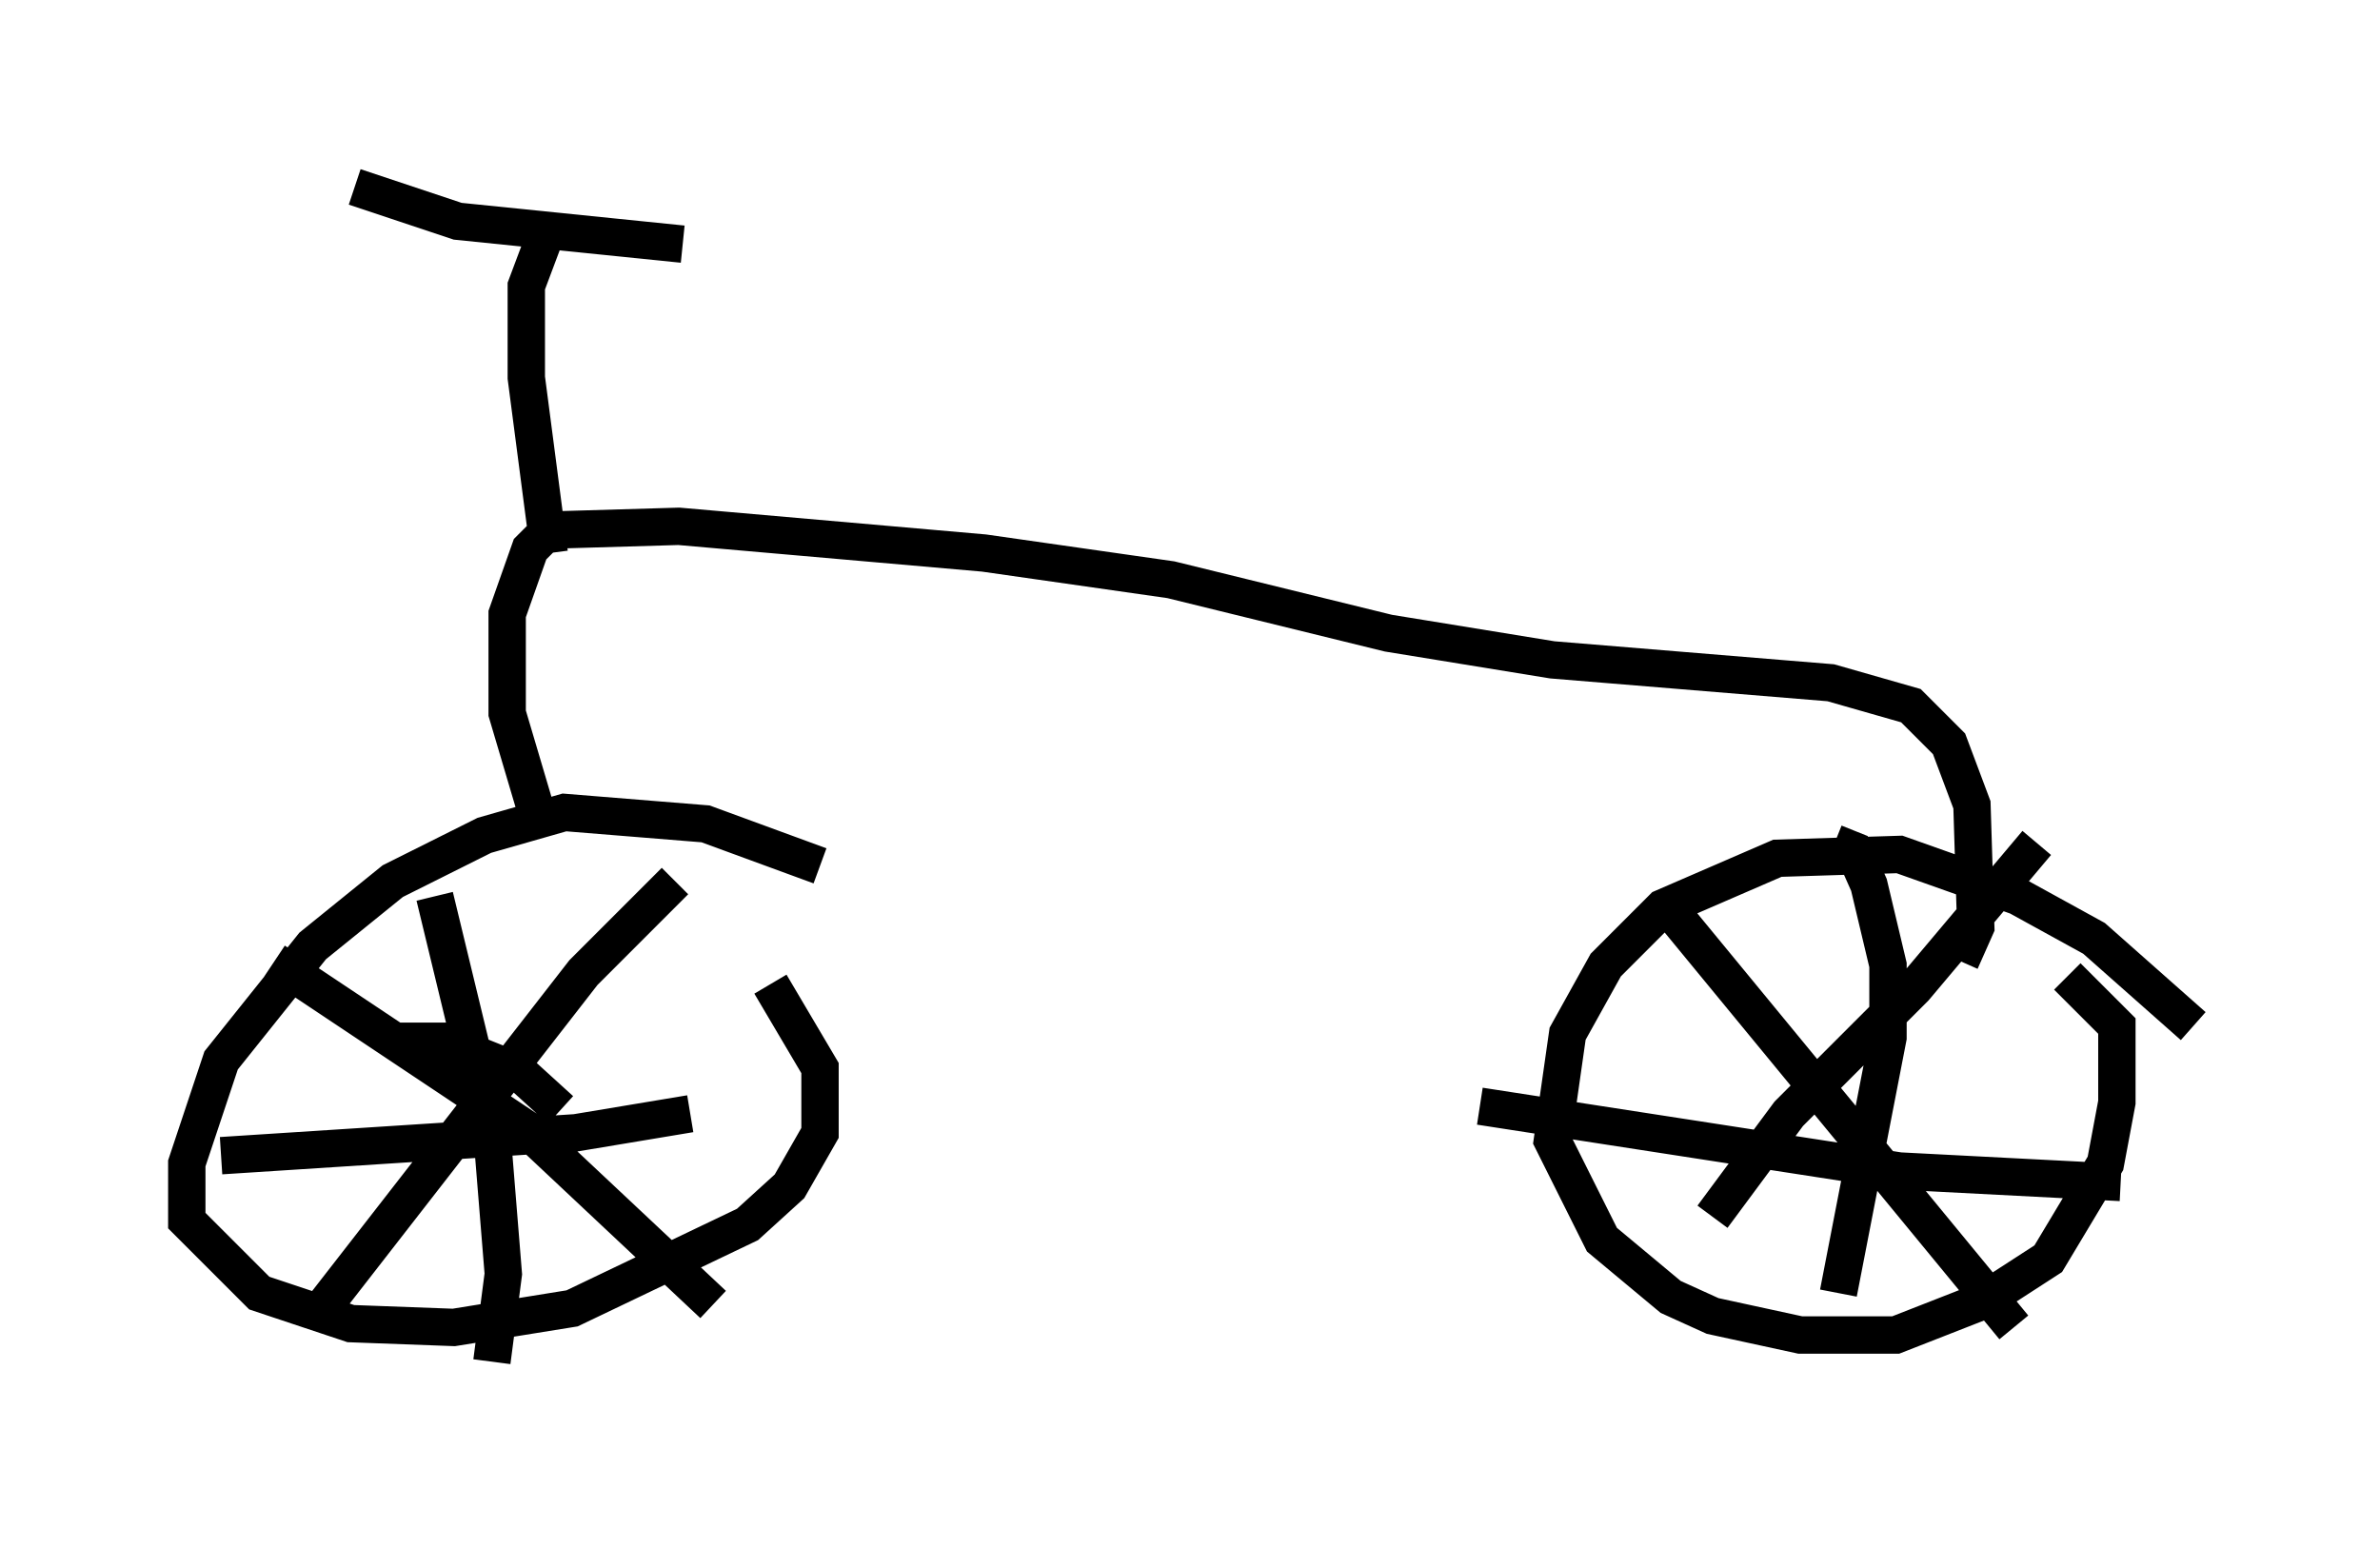 <?xml version="1.0" encoding="utf-8" ?>
<svg baseProfile="full" height="41.442" version="1.1" width="63.696" xmlns="http://www.w3.org/2000/svg" xmlns:ev="http://www.w3.org/2001/xml-events" xmlns:xlink="http://www.w3.org/1999/xlink"><defs /><rect fill="white" height="41.442" width="63.696" x="0" y="0" /><path d="M22.865, 24.192 m-0.919, -1.021 l-3.063, -1.123 -3.777, -0.306 l-2.144, 0.613 -2.45, 1.225 l-2.144, 1.735 -2.45, 3.063 l-0.919, 2.756 0.0, 1.531 l1.94, 1.94 2.45, 0.817 l2.756, 0.102 3.165, -0.51 l4.696, -2.246 1.123, -1.021 l0.817, -1.429 0.0, -1.735 l-1.327, -2.246 m38.078, 1.123 l-2.654, -2.348 -2.042, -1.123 l-3.165, -1.123 -3.267, 0.102 l-3.063, 1.327 -1.531, 1.531 l-1.021, 1.838 -0.408, 2.858 l1.327, 2.654 1.838, 1.531 l1.123, 0.51 2.348, 0.51 l2.552, 0.0 2.348, -0.919 l1.735, -1.123 1.531, -2.552 l0.306, -1.633 0.0, -2.042 l-1.327, -1.327 m-6.227, -3.573 l0.51, 0.204 0.408, 0.919 l0.51, 2.144 0.0, 1.94 l-1.327, 6.84 m-9.596, -5.002 l11.229, 1.735 5.921, 0.306 m-2.246, -9.086 l-3.267, 3.879 -3.369, 3.369 l-2.042, 2.756 m-1.429, -8.575 l9.494, 11.536 m-38.894, -5.819 l-1.123, -1.021 -2.042, -0.817 l-1.021, 0.0 -0.306, 0.51 m7.554, -4.798 l-2.45, 2.45 -7.146, 9.188 m-1.123, -9.494 l6.738, 4.492 5.002, 4.696 m-7.452, -10.923 l1.531, 6.329 0.306, 3.777 l-0.306, 2.348 m-7.248, -5.513 l9.494, -0.613 3.063, -0.51 m-4.083, -7.963 l-0.817, -2.756 0.0, -2.654 l0.613, -1.735 0.51, -0.51 l3.471, -0.102 8.167, 0.715 l5.002, 0.715 5.819, 1.429 l4.39, 0.715 7.452, 0.613 l2.144, 0.613 1.021, 1.021 l0.613, 1.633 0.102, 3.267 l-0.408, 0.919 m-37.771, -10.923 l-0.613, -4.696 0.0, -2.45 l0.613, -1.633 m-5.206, -1.021 l2.756, 0.919 6.023, 0.613 " fill="none" stroke="black" stroke-width="1" /></svg>
